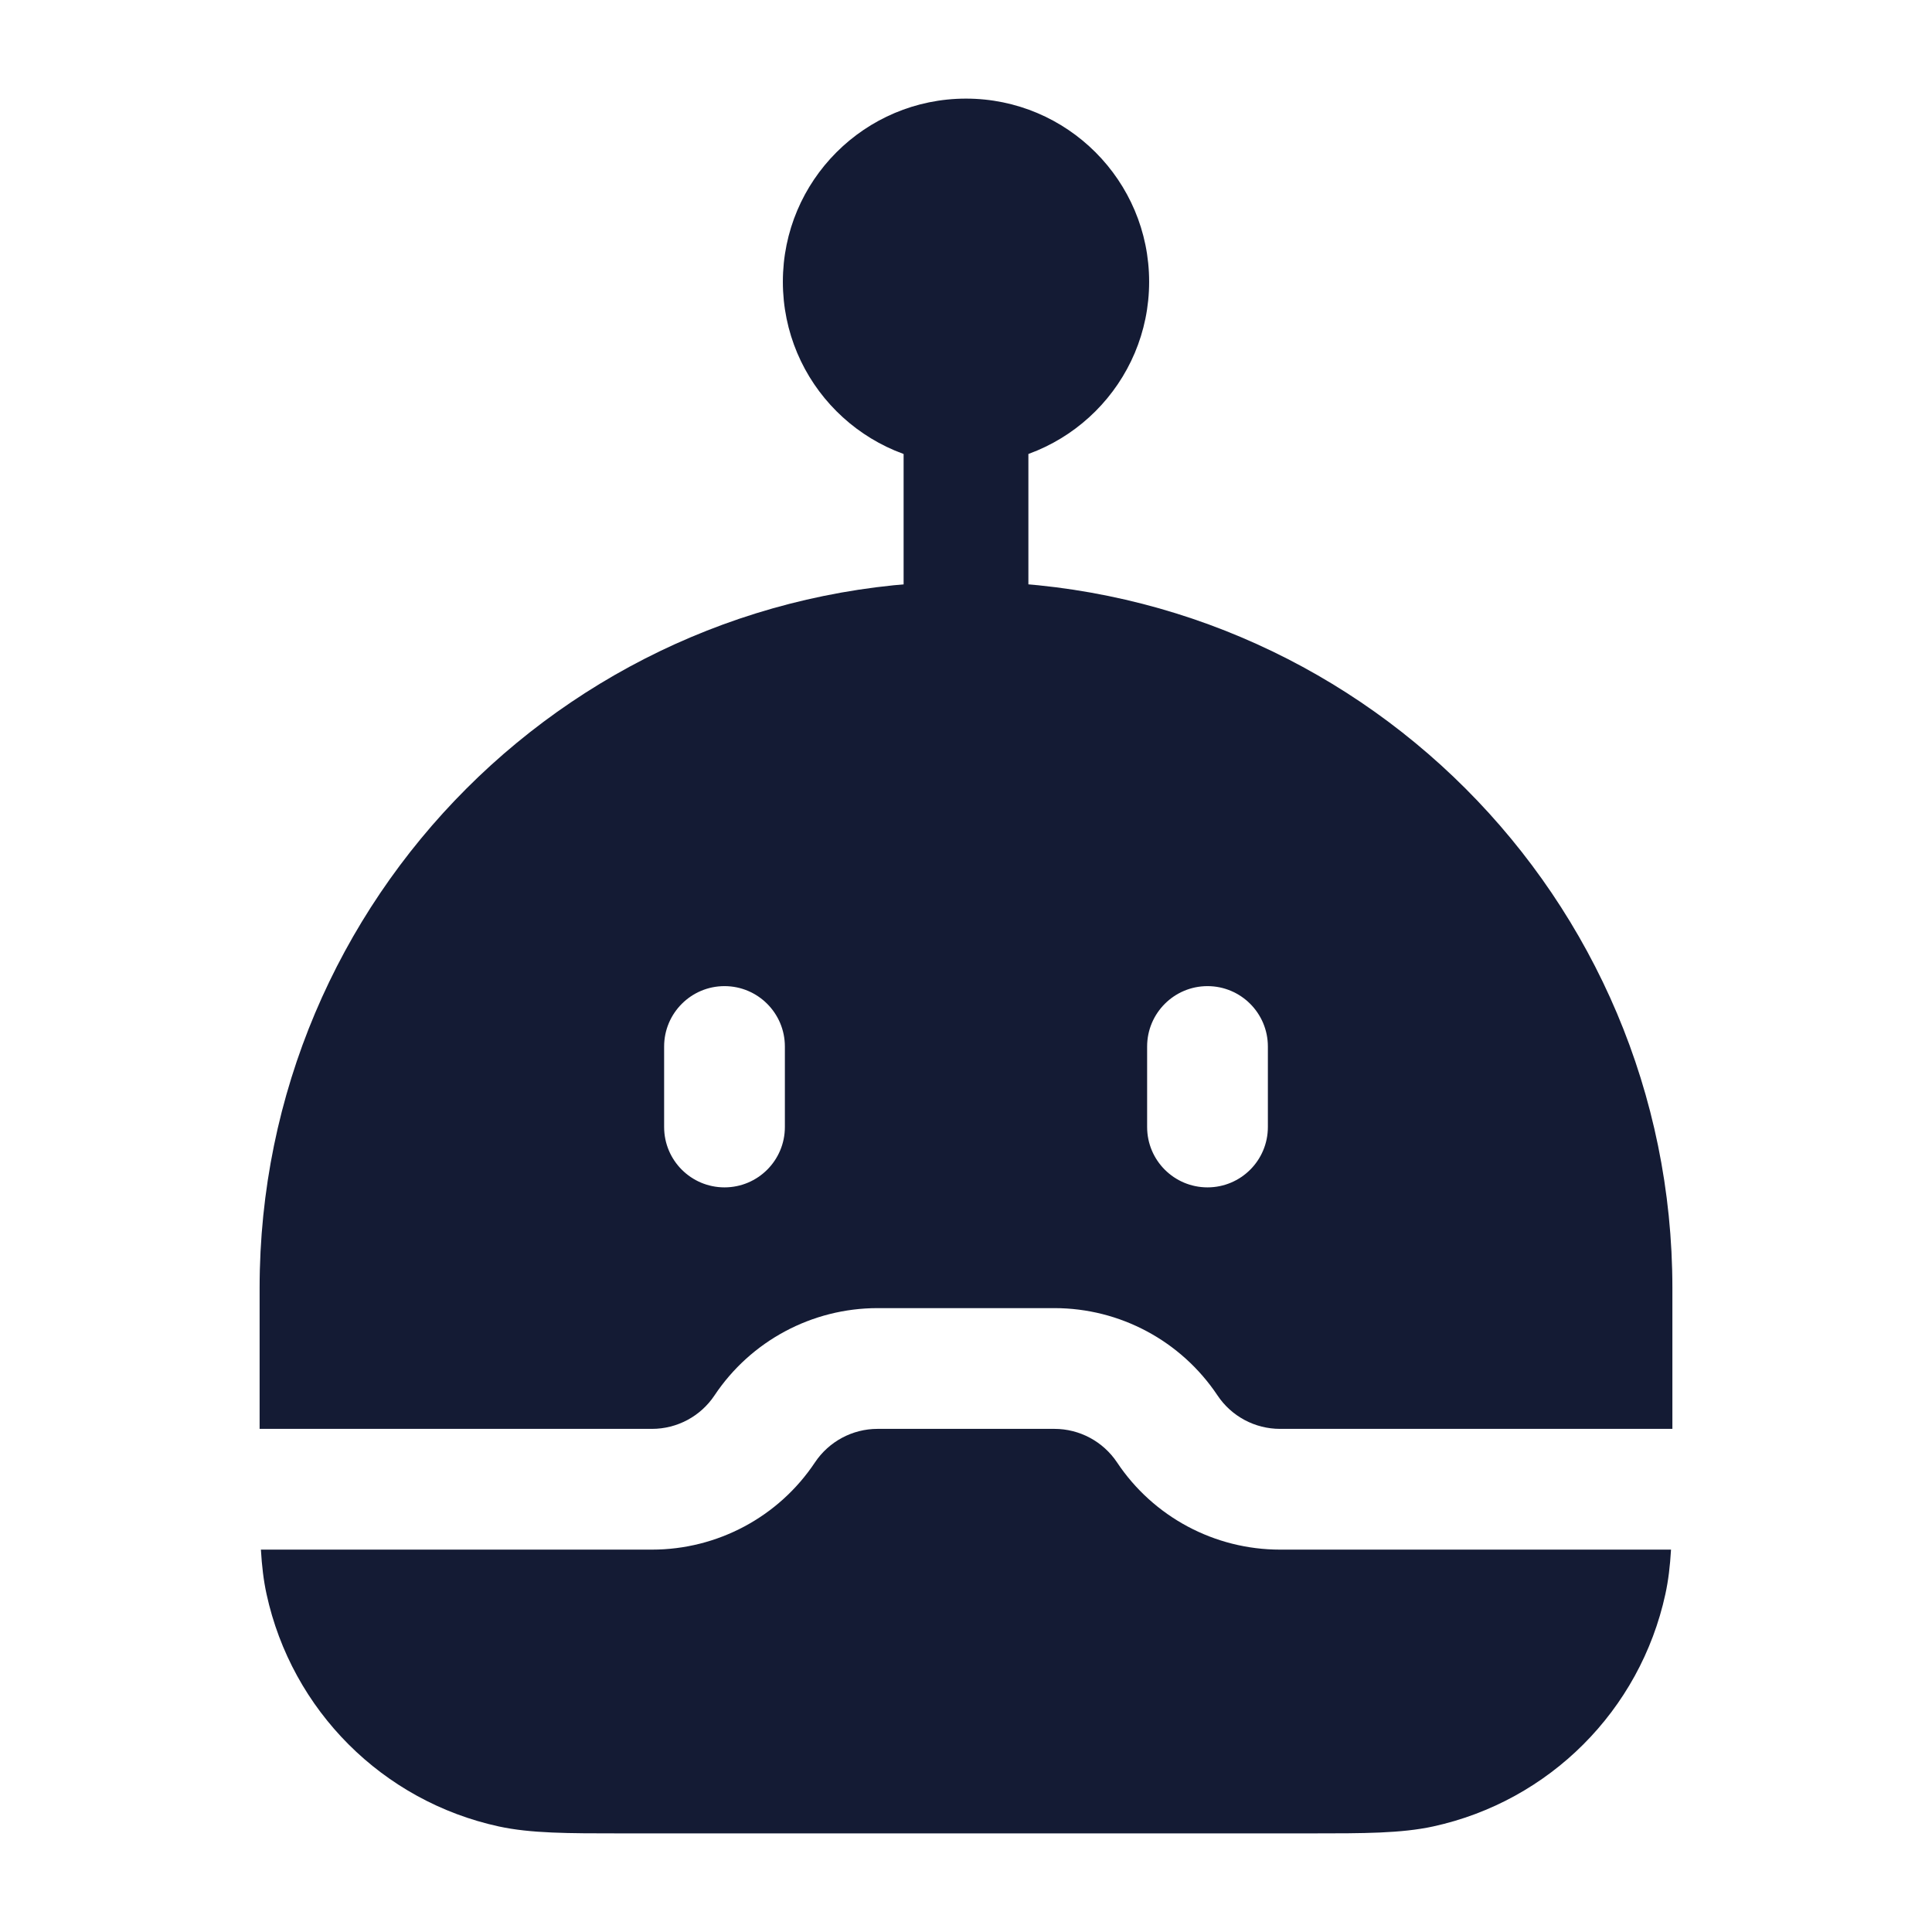 <svg width="24" height="24" viewBox="0 0 24 24" fill="none" xmlns="http://www.w3.org/2000/svg">
<path fill-rule="evenodd" clip-rule="evenodd" d="M12 4.225C12.428 4.225 12.775 4.572 12.775 5V8C12.775 8.428 12.428 8.775 12 8.775C11.572 8.775 11.225 8.428 11.225 8V5C11.225 4.572 11.572 4.225 12 4.225Z" fill="#141B34"/>
<path d="M9.725 3.5C9.725 2.244 10.743 1.225 12 1.225C13.256 1.225 14.275 2.244 14.275 3.5C14.275 4.756 13.256 5.775 12 5.775C10.743 5.775 9.725 4.756 9.725 3.5Z" fill="#141B34"/>
<path fill-rule="evenodd" clip-rule="evenodd" d="M3.225 16C3.225 11.154 7.153 7.225 12 7.225C16.846 7.225 20.775 11.154 20.775 16L20.775 17.75H15.901C15.589 17.75 15.297 17.594 15.124 17.334C14.672 16.657 13.912 16.25 13.099 16.25H10.901C10.088 16.25 9.327 16.657 8.876 17.334C8.703 17.594 8.411 17.75 8.099 17.75H3.225L3.225 16ZM15.901 19.25H20.758C20.746 19.453 20.725 19.633 20.688 19.802C20.374 21.247 19.246 22.375 17.802 22.689C17.404 22.775 16.945 22.775 16.278 22.775H7.721C7.054 22.775 6.595 22.775 6.197 22.689C4.753 22.375 3.625 21.247 3.311 19.802C3.274 19.633 3.253 19.453 3.241 19.25H8.099C8.912 19.25 9.673 18.844 10.124 18.166C10.297 17.907 10.589 17.75 10.901 17.75H13.099C13.411 17.75 13.703 17.907 13.876 18.166C14.327 18.844 15.088 19.25 15.901 19.25ZM9.75 13C9.75 12.586 9.414 12.25 9 12.25C8.586 12.25 8.25 12.586 8.25 13V14C8.25 14.415 8.586 14.75 9 14.75C9.414 14.75 9.75 14.415 9.75 14V13ZM15.75 13C15.75 12.586 15.414 12.25 15 12.25C14.586 12.25 14.25 12.586 14.25 13V14C14.25 14.415 14.586 14.75 15 14.75C15.414 14.75 15.75 14.415 15.75 14V13Z" fill="#141B34"/>
</svg>

